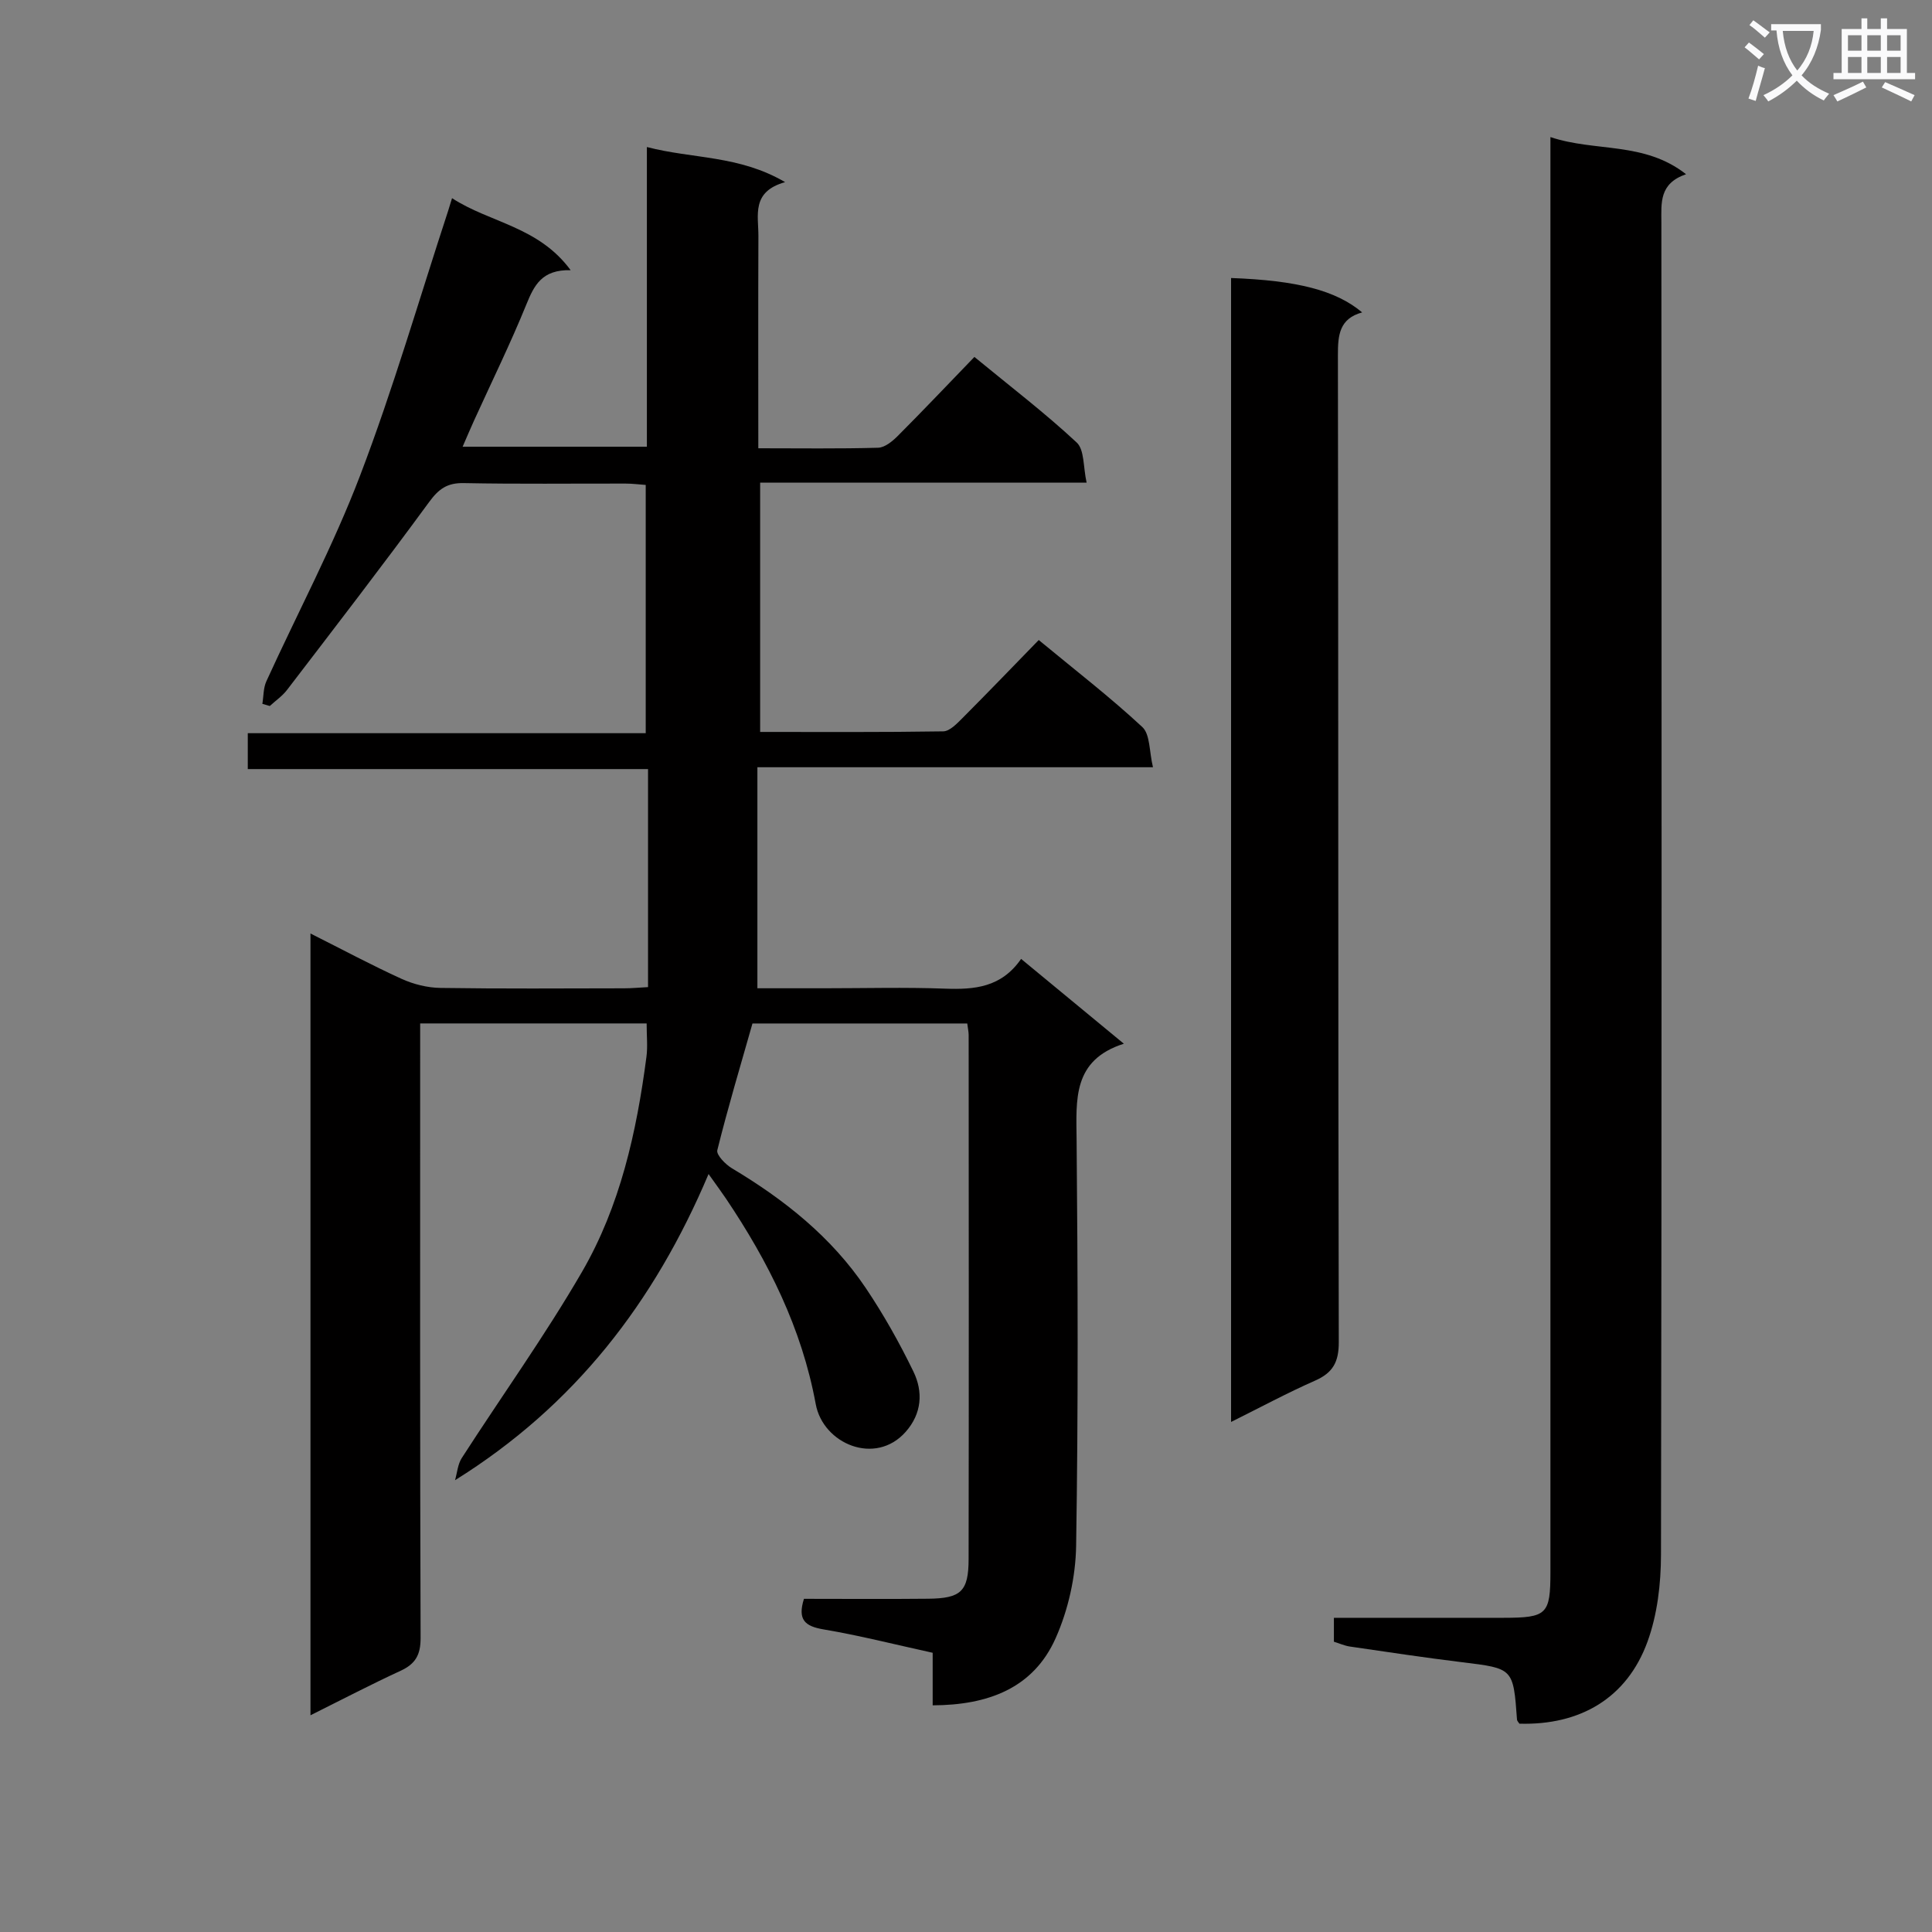 <svg enable-background="new 0 0 400 400" viewBox="0 0 400 400" xmlns="http://www.w3.org/2000/svg"><rect x="0" y="0" width="400" height="400" fill="#808080" stroke="none"/><path d="m362.1 8.8c1.1.8 2.1 1.6 3.1 2.4l-1 1.1c-1.3-1.1-2.3-2-3-2.5zm1.9 4.8c.5.2.9.4 1.4.5-.6 2.3-1.3 4.5-1.9 6.8l-1.5-.5c.8-2.1 1.4-4.3 2-6.8zm-1-9.4c1.3.9 2.4 1.8 3.4 2.5l-1 1.1c-1.4-1.2-2.4-2.1-3.2-2.6zm3.7 2.2v-1.4h10.3v1.2c-.5 3.6-1.8 6.8-4 9.4 1.5 1.6 3.4 2.8 5.7 3.8-.3.4-.7.8-1.1 1.4-2.3-1.1-4.1-2.5-5.6-4.1-1.6 1.6-3.6 3.1-5.9 4.3-.3-.5-.7-.9-1-1.3 2.4-1.1 4.4-2.5 6-4.1-1.9-2.5-3-5.6-3.3-9.3h-1.1zm8.8 0h-6.4c.3 3.3 1.3 6 3 8.2 2-2.3 3.1-5.1 3.4-8.2z" fill="#fafafb"/><path d="m385.3 3.8h1.3v2.2h2.8v-2.2h1.3v2.2h4.1v9.1h1.7v1.3h-16.9v-1.3h1.7v-9.1h4.1v-2.2zm.4 13.1.7 1.2c-1.8.9-3.8 1.9-6 2.9-.2-.4-.5-.8-.8-1.3 2.3-1 4.3-1.9 6.1-2.8zm-3.1-6.4h2.8v-3.2h-2.8zm0 4.6h2.8v-3.3h-2.8zm4-4.6h2.8v-3.2h-2.8zm0 4.6h2.8v-3.3h-2.8zm3.7 1.9c2.1.9 4.1 1.8 6.1 2.7l-.7 1.3c-2.2-1.1-4.2-2-6.1-2.9zm3.2-9.7h-2.8v3.2h2.8zm-2.8 7.8h2.8v-3.3h-2.8z" fill="#fafafb"/><g fill="#010000"><path d="m118.15 55.94c-5.96-.15-7.56 3.13-9.18 7.11-3.31 8.14-7.2 16.05-10.84 24.06-.74 1.62-1.43 3.27-2.35 5.38h38.15c0-20.52 0-40.92 0-62.05 9.51 2.48 19.06 1.67 28.62 7.27-7.05 1.97-5.51 6.89-5.53 11.16-.06 14.45-.02 28.91-.02 43.94 8.57 0 16.69.12 24.8-.11 1.39-.04 2.96-1.33 4.06-2.43 5.28-5.29 10.42-10.72 15.88-16.37 7.54 6.2 14.66 11.64 21.18 17.72 1.62 1.51 1.33 5.08 2.05 8.3-23.02 0-45.12 0-67.59 0v51.62c12.66 0 25.29.08 37.9-.12 1.34-.02 2.83-1.59 3.96-2.72 5.28-5.3 10.47-10.69 15.82-16.19 7.52 6.22 14.77 11.81 21.45 18.02 1.63 1.52 1.41 5.04 2.2 8.32-27.62 0-54.36 0-81.9 0v45.76h13.88c8.33 0 16.67-.23 24.99.08 6.07.22 11.64-.24 15.73-6.16 7.03 5.8 13.76 11.36 21.27 17.56-10.66 3.4-9.86 11.59-9.78 19.96.25 27.99.35 55.99-.1 83.98-.1 6.44-1.63 13.28-4.25 19.16-4.64 10.4-14.06 13.84-25.45 13.88 0-3.62 0-7.05 0-10.88-7.76-1.7-15.13-3.58-22.6-4.84-3.83-.65-5.42-1.98-4.05-6.33 8.46 0 17.09.07 25.72-.02 6.79-.07 8.36-1.51 8.37-8.21.06-36.16.03-72.32.01-108.48 0-.65-.15-1.31-.29-2.41-14.91 0-29.79 0-44.47 0-2.48 8.72-5.09 17.43-7.28 26.24-.24.96 1.69 2.94 3.04 3.75 10.85 6.48 20.59 14.22 27.69 24.77 3.7 5.5 6.98 11.34 9.87 17.3 2.04 4.2 1.76 8.69-1.6 12.49-6.27 7.09-17.1 2.49-18.62-5.74-2.89-15.71-9.81-29.51-18.59-42.56-.91-1.35-1.88-2.66-3.6-5.08-11.26 26.63-27.77 47.99-52.49 63.39.45-1.55.56-3.31 1.4-4.6 8.27-12.84 17.2-25.29 24.86-38.49 7.93-13.65 11.33-28.99 13.37-44.57.28-2.12.04-4.31.04-6.91-15.49 0-30.85 0-46.89 0v5.76c0 40.49-.05 80.98.09 121.48.01 3.5-1.07 5.37-4.15 6.79-6.15 2.84-12.16 5.98-18.65 9.21 0-54.03 0-107.57 0-161.86 6.45 3.24 12.55 6.51 18.84 9.38 2.48 1.13 5.36 1.85 8.08 1.89 12.66.19 25.33.1 37.99.08 1.62 0 3.24-.16 4.98-.25 0-15.1 0-29.85 0-45.14-27.79 0-55.18 0-82.87 0 0-2.62 0-4.69 0-7.43h82.39c0-17.41 0-34.16 0-51.4-1.32-.09-2.75-.28-4.17-.28-11.16-.02-22.33.12-33.49-.1-3.41-.07-5.18 1.18-7.17 3.9-9.61 13.12-19.55 26.01-29.44 38.93-.97 1.27-2.37 2.22-3.56 3.32-.51-.15-1.02-.3-1.54-.45.26-1.56.19-3.26.82-4.65 6.48-14.21 13.87-28.07 19.42-42.63 6.86-17.96 12.22-36.5 18.22-54.78.2-.62.38-1.24.81-2.63 7.87 5.12 17.86 5.82 24.56 14.91z"/><path d="m321 28.38c9.35 3.13 19.37.86 28.08 7.69-5.59 1.92-5.12 5.93-5.11 9.96.05 91.95.09 183.9-.08 275.85-.01 6.03-.75 12.41-2.8 18.03-4.25 11.66-13.93 17.32-26.51 16.96-.17-.28-.48-.55-.5-.84-.77-10.67-.77-10.59-11.41-11.89-7.74-.95-15.46-2.11-23.18-3.24-1.11-.16-2.17-.65-3.32-1 0-1.64 0-3.07 0-4.95 11.84 0 23.47.01 35.1 0 9.04-.01 9.73-.7 9.73-9.54 0-96.62 0-193.23 0-289.85 0-2.15 0-4.27 0-7.18z"/><path d="m254.88 294.4c0-79.42 0-158.13 0-236.84 13.72.5 21.73 2.57 27.14 7.12-4.72 1.29-5.03 4.7-5.02 8.82.11 68.13.03 136.26.18 204.39.01 4.11-1.22 6.33-4.92 7.96-5.74 2.53-11.27 5.51-17.38 8.55z"/></g></svg>